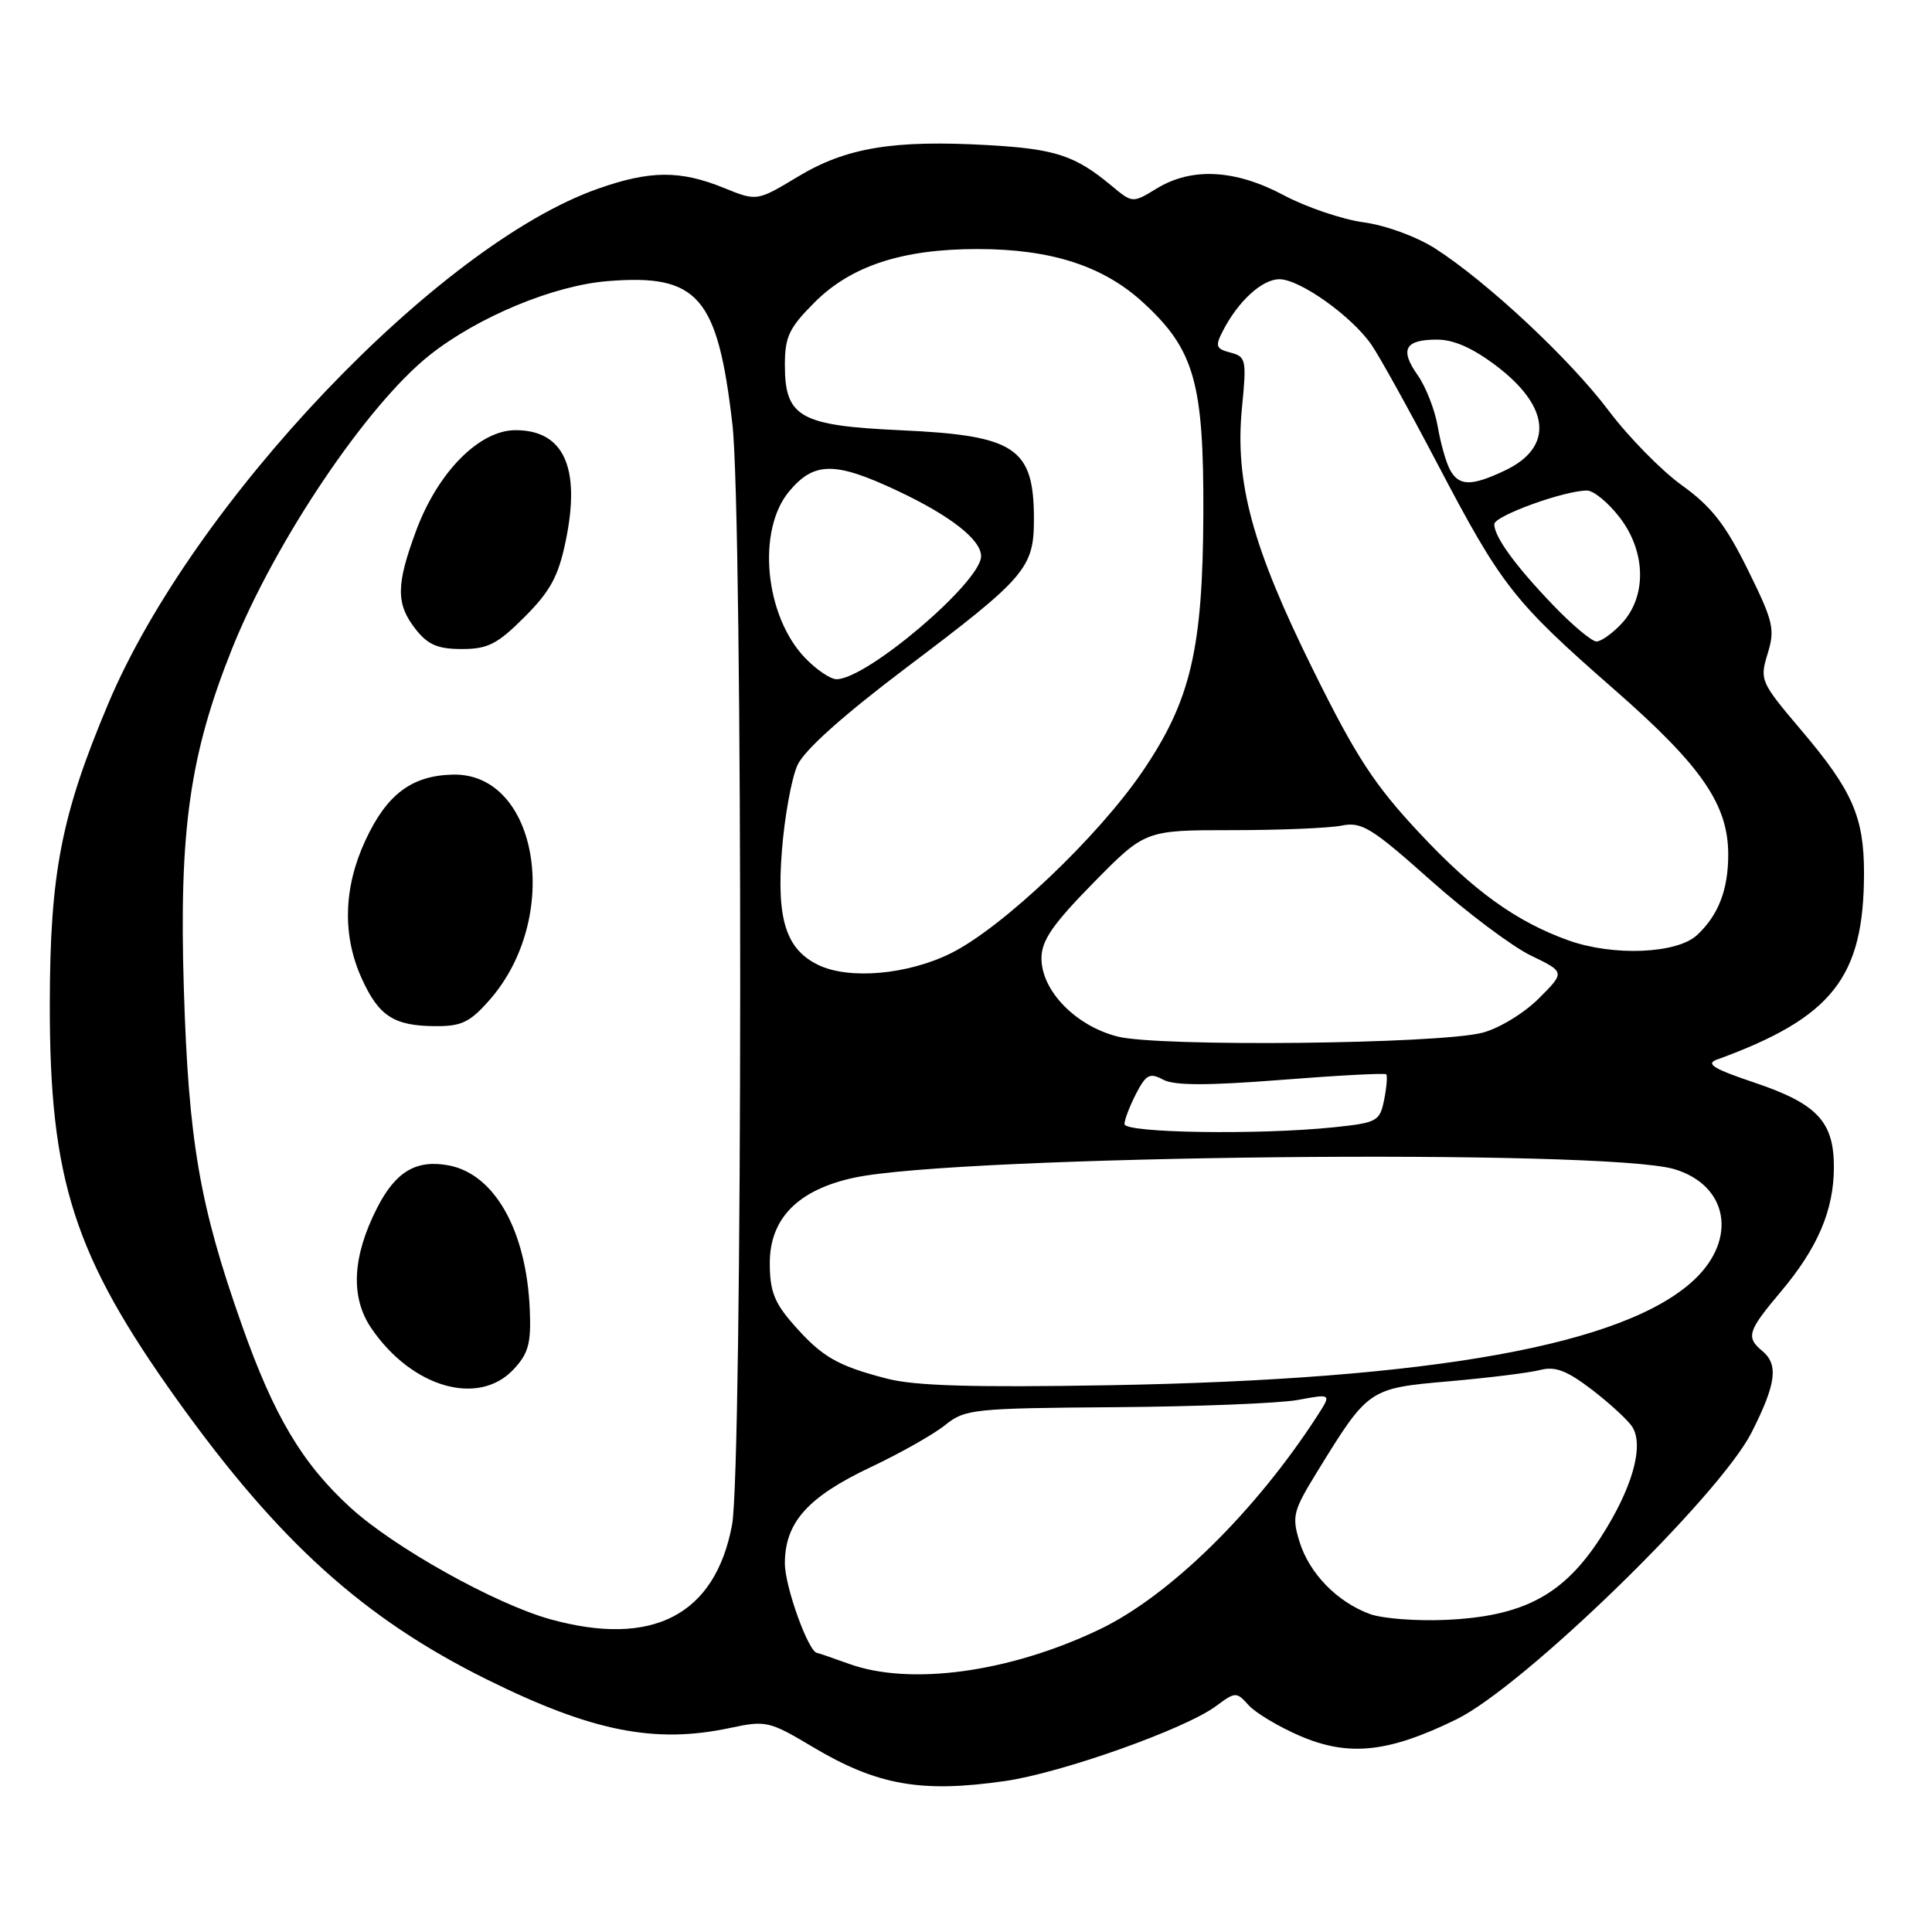 <?xml version="1.0" encoding="UTF-8" standalone="no"?>
<!DOCTYPE svg PUBLIC "-//W3C//DTD SVG 1.1//EN" "http://www.w3.org/Graphics/SVG/1.1/DTD/svg11.dtd" >
<svg xmlns="http://www.w3.org/2000/svg" xmlns:xlink="http://www.w3.org/1999/xlink" version="1.1" viewBox="0 0 256 256">
 <g >
 <path fill="currentColor"
d=" M 133.22 235.99 C 140.71 234.90 156.99 229.12 161.11 226.08 C 163.71 224.15 163.83 224.15 165.46 225.96 C 166.39 226.98 169.45 228.81 172.26 230.02 C 178.71 232.79 183.97 232.24 192.99 227.82 C 201.91 223.45 227.82 198.25 232.11 189.78 C 235.36 183.35 235.69 180.81 233.50 179.00 C 231.32 177.19 231.58 176.36 235.95 171.18 C 240.87 165.34 243.00 160.34 243.00 154.64 C 243.00 148.61 240.78 146.25 232.47 143.45 C 227.05 141.63 225.96 140.96 227.51 140.40 C 242.78 134.84 246.98 129.52 246.99 115.72 C 247.00 108.26 245.46 104.75 238.67 96.75 C 233.27 90.37 233.15 90.12 234.22 86.62 C 235.22 83.36 234.99 82.36 231.58 75.46 C 228.63 69.49 226.77 67.12 222.88 64.32 C 220.16 62.37 215.79 57.91 213.16 54.42 C 208.01 47.58 197.14 37.42 190.19 32.94 C 187.74 31.37 183.64 29.86 180.69 29.46 C 177.84 29.07 173.07 27.45 170.11 25.87 C 163.68 22.45 157.93 22.14 153.28 24.97 C 150.07 26.93 150.07 26.93 147.28 24.61 C 142.46 20.60 139.86 19.74 130.94 19.23 C 118.38 18.52 112.13 19.55 105.74 23.40 C 100.29 26.68 100.29 26.68 95.90 24.89 C 90.11 22.55 86.16 22.57 79.25 25.00 C 58.08 32.44 25.57 66.61 14.36 93.20 C 8.13 107.97 6.62 115.69 6.60 133.00 C 6.56 156.32 9.80 166.38 23.48 185.50 C 36.93 204.28 48.19 214.45 64.50 222.53 C 78.45 229.44 86.78 231.10 96.80 228.95 C 101.48 227.95 101.95 228.05 107.69 231.48 C 116.24 236.57 122.07 237.60 133.22 235.99 Z  M 112.50 220.47 C 110.30 219.68 108.40 219.02 108.27 219.02 C 107.14 218.94 104.00 210.24 104.00 207.17 C 104.00 201.73 107.01 198.36 115.43 194.38 C 119.32 192.54 123.74 190.04 125.25 188.82 C 127.87 186.71 128.98 186.60 147.75 186.46 C 158.61 186.38 169.51 185.95 171.97 185.50 C 176.44 184.67 176.44 184.67 174.56 187.59 C 166.32 200.33 154.93 211.50 145.66 215.92 C 133.78 221.60 120.63 223.40 112.50 220.47 Z  M 72.95 214.57 C 65.63 212.54 52.24 205.07 46.44 199.77 C 40.03 193.91 36.29 187.62 32.02 175.50 C 26.44 159.70 24.98 151.19 24.36 131.00 C 23.71 110.04 25.14 99.98 30.74 85.98 C 36.46 71.71 48.63 53.63 56.95 47.04 C 63.32 41.99 73.37 37.82 80.52 37.25 C 92.50 36.28 95.09 39.26 97.05 56.24 C 98.45 68.39 98.41 194.54 97.00 202.06 C 94.76 214.00 86.49 218.30 72.95 214.57 Z  M 68.04 181.46 C 70.02 179.35 70.39 178.01 70.20 173.55 C 69.76 163.06 65.55 155.57 59.45 154.42 C 55.15 153.62 52.44 155.23 49.98 160.03 C 46.67 166.52 46.41 171.88 49.19 175.98 C 54.54 183.85 63.38 186.42 68.04 181.46 Z  M 64.87 132.50 C 74.50 121.53 71.34 102.34 59.96 102.64 C 54.54 102.78 51.25 105.26 48.43 111.33 C 45.51 117.59 45.34 123.95 47.93 129.65 C 50.19 134.64 52.18 135.93 57.65 135.97 C 61.15 136.00 62.27 135.46 64.87 132.50 Z  M 69.51 81.75 C 72.92 78.34 73.99 76.36 74.95 71.73 C 76.98 61.98 74.73 57.00 68.31 57.00 C 63.52 57.00 58.04 62.53 55.15 70.29 C 52.47 77.51 52.45 80.03 55.07 83.37 C 56.70 85.44 58.01 86.00 61.20 86.00 C 64.65 86.00 65.91 85.35 69.51 81.75 Z  M 181.50 213.86 C 177.16 212.26 173.48 208.47 172.19 204.28 C 171.16 200.92 171.34 200.21 174.50 195.07 C 181.32 183.98 181.35 183.96 192.01 183.03 C 197.23 182.57 202.66 181.90 204.08 181.53 C 206.09 181.01 207.63 181.61 210.99 184.18 C 213.37 186.01 215.75 188.21 216.30 189.09 C 217.88 191.63 216.25 197.30 212.09 203.74 C 207.17 211.35 201.86 214.18 191.60 214.64 C 187.70 214.82 183.15 214.47 181.50 213.86 Z  M 117.50 182.67 C 110.92 180.96 108.90 179.79 105.14 175.50 C 102.60 172.62 102.00 171.06 102.00 167.37 C 102.00 161.44 105.75 157.65 113.18 156.05 C 127.10 153.07 212.70 152.18 221.86 154.92 C 228.97 157.05 230.25 164.14 224.51 169.56 C 215.34 178.20 189.95 182.79 147.00 183.55 C 128.89 183.86 121.20 183.64 117.50 182.67 Z  M 149.00 148.95 C 149.00 148.37 149.69 146.57 150.53 144.93 C 151.86 142.37 152.35 142.11 154.12 143.06 C 155.60 143.85 159.94 143.86 169.76 143.09 C 177.23 142.50 183.50 142.17 183.68 142.35 C 183.86 142.53 183.74 144.04 183.41 145.71 C 182.83 148.58 182.50 148.77 176.75 149.37 C 166.88 150.40 149.00 150.13 149.00 148.95 Z  M 148.10 137.35 C 142.53 135.94 138.00 131.28 138.00 126.98 C 138.00 124.63 139.47 122.49 144.87 116.99 C 151.74 110.00 151.74 110.00 163.24 110.00 C 169.57 110.00 176.10 109.73 177.75 109.40 C 180.43 108.86 181.70 109.64 189.54 116.62 C 194.37 120.92 200.37 125.42 202.86 126.62 C 207.39 128.81 207.39 128.81 203.89 132.31 C 201.94 134.26 198.62 136.27 196.44 136.84 C 190.59 138.35 153.58 138.74 148.10 137.35 Z  M 108.42 127.86 C 104.16 125.79 102.89 121.83 103.60 112.80 C 103.95 108.23 104.89 103.10 105.67 101.38 C 106.60 99.37 111.72 94.79 120.13 88.44 C 135.93 76.52 137.00 75.28 137.00 68.80 C 137.00 59.32 134.57 57.70 119.35 57.01 C 105.98 56.40 104.00 55.28 104.00 48.35 C 104.00 44.62 104.56 43.44 107.94 40.06 C 112.78 35.22 119.57 33.00 129.50 33.00 C 139.30 33.00 146.23 35.24 151.54 40.15 C 158.26 46.34 159.51 50.74 159.45 68.00 C 159.38 86.00 157.78 92.81 151.43 102.16 C 145.53 110.86 132.85 122.90 126.02 126.30 C 120.30 129.15 112.51 129.84 108.42 127.86 Z  M 207.84 124.61 C 200.91 122.13 195.24 118.05 188.06 110.35 C 182.09 103.97 179.67 100.25 174.00 88.78 C 165.93 72.48 163.60 63.87 164.57 54.00 C 165.19 47.67 165.11 47.26 163.04 46.72 C 161.10 46.21 160.99 45.88 162.05 43.82 C 164.08 39.89 167.24 37.00 169.52 37.00 C 172.23 37.00 179.08 41.87 181.71 45.66 C 182.79 47.22 186.74 54.35 190.49 61.50 C 198.98 77.68 200.54 79.67 213.93 91.39 C 225.48 101.50 229.00 106.61 229.00 113.25 C 229.00 117.90 227.69 121.28 224.87 123.90 C 222.21 126.38 213.79 126.73 207.84 124.61 Z  M 106.67 87.17 C 101.32 81.59 100.25 70.23 104.59 65.08 C 107.90 61.14 110.67 61.14 119.00 65.07 C 125.97 68.36 130.00 71.52 130.00 73.70 C 130.00 77.11 114.86 90.00 110.85 90.00 C 110.04 90.00 108.16 88.73 106.67 87.17 Z  M 205.86 80.25 C 200.82 75.01 198.00 71.14 198.00 69.46 C 198.00 68.36 207.26 65.00 210.29 65.00 C 211.17 65.00 213.14 66.63 214.66 68.62 C 218.12 73.16 218.21 79.08 214.87 82.63 C 213.65 83.94 212.15 85.00 211.54 85.00 C 210.93 85.00 208.37 82.86 205.86 80.25 Z  M 192.12 62.23 C 191.60 61.26 190.87 58.67 190.50 56.48 C 190.12 54.29 188.93 51.25 187.86 49.73 C 185.44 46.30 186.15 45.00 190.42 45.00 C 192.65 45.00 195.20 46.14 198.35 48.54 C 205.42 53.94 205.85 59.27 199.46 62.32 C 194.97 64.46 193.31 64.44 192.12 62.23 Z "/>
</g>
</svg>